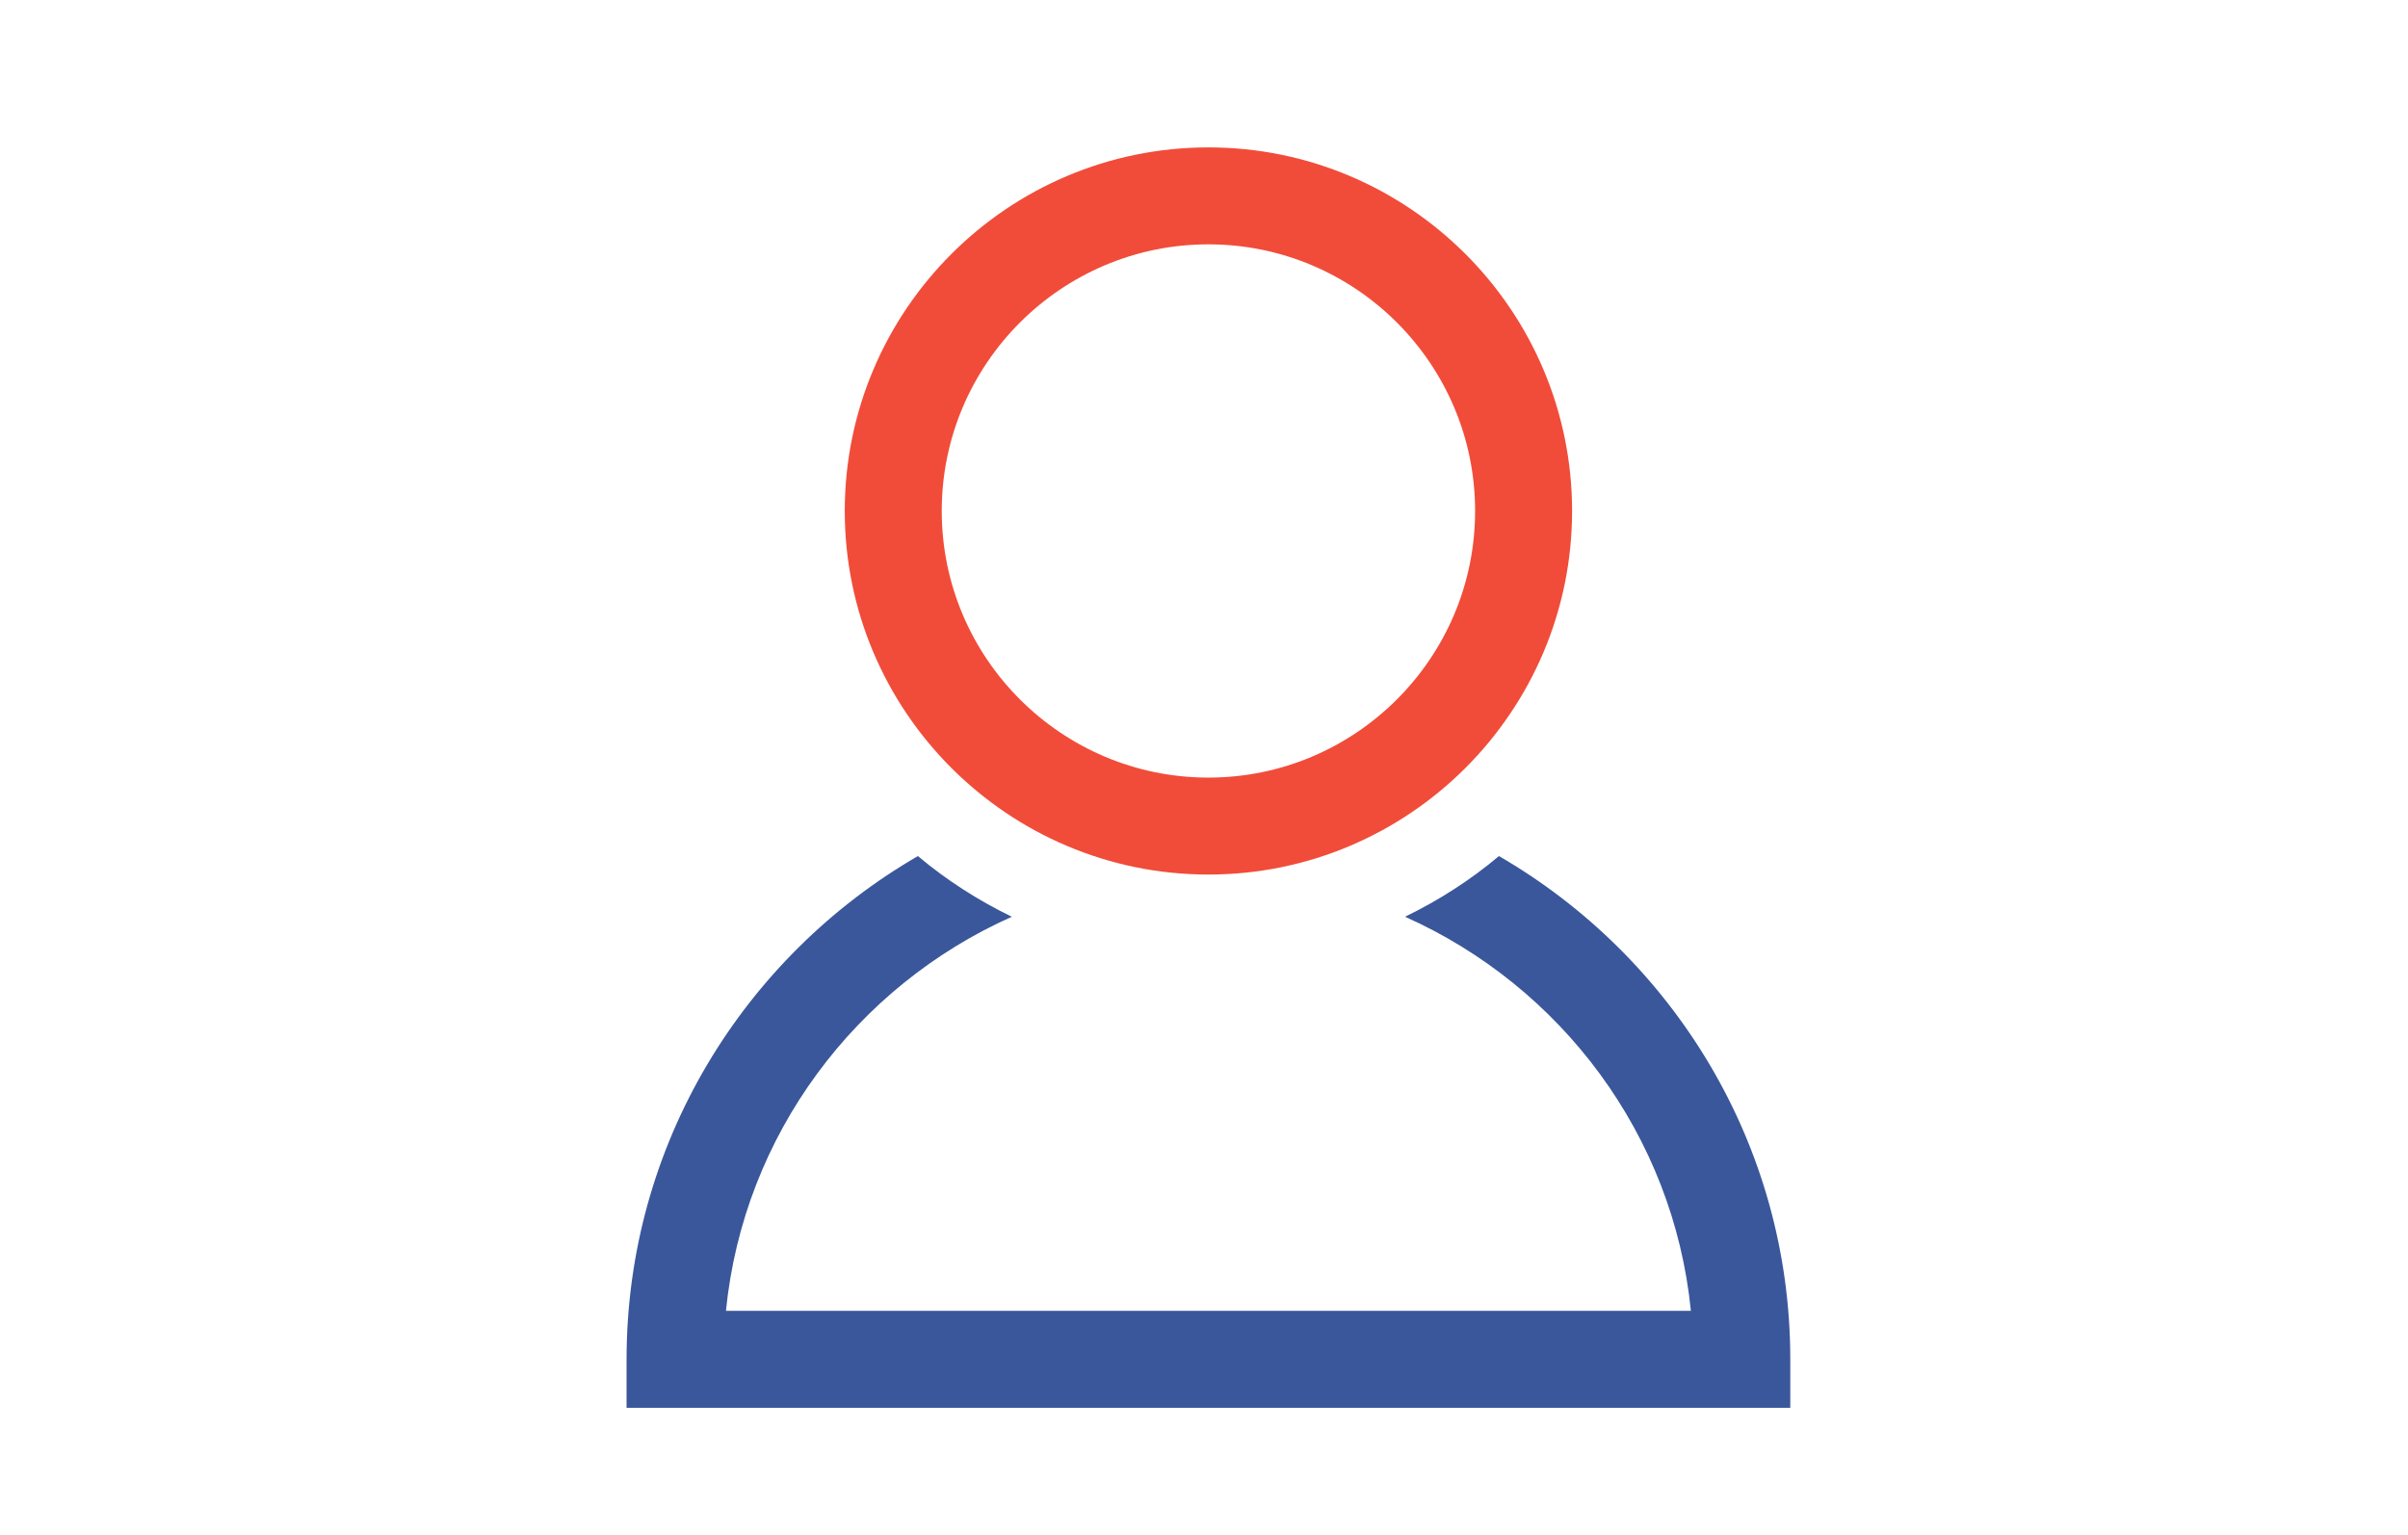 <svg width="196" height="125" viewBox="0 0 196 125" fill="none" xmlns="http://www.w3.org/2000/svg">
<path d="M98.36 19.893C110.328 19.893 120.067 29.631 120.067 41.6C120.067 53.569 110.328 63.307 98.36 63.307C86.393 63.307 76.653 53.569 76.653 41.6C76.653 29.631 86.393 19.893 98.36 19.893ZM98.36 71.2C114.683 71.2 127.96 57.923 127.96 41.6C127.96 25.277 114.683 12 98.36 12C82.037 12 68.76 25.277 68.76 41.6C68.76 57.923 82.037 71.2 98.36 71.2Z" fill="#F14C39"/>
<path d="M122.007 69.695C119.689 71.649 117.117 73.296 114.363 74.636C127.019 80.281 136.199 92.363 137.631 106.72H59.089C60.52 92.363 69.7 80.281 82.357 74.636C79.604 73.296 77.031 71.649 74.713 69.695C60.561 77.895 51 93.169 51 110.668V114.615H145.721V110.668C145.721 93.169 136.159 77.895 122.007 69.695Z" fill="#3A579B"/>
</svg>
